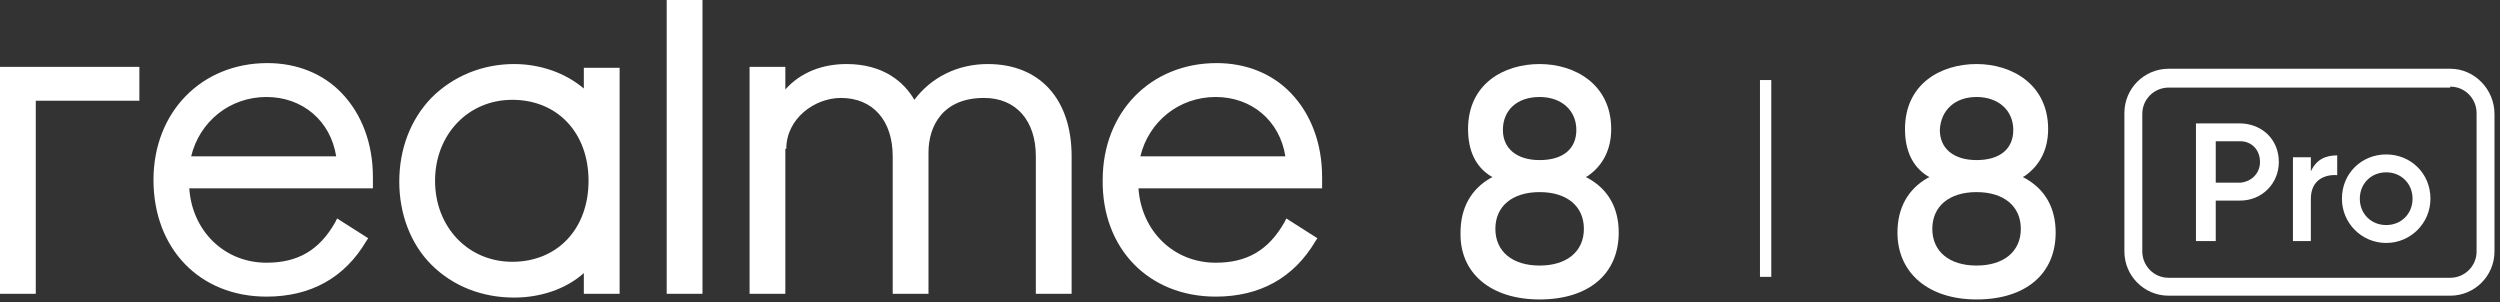 <svg width="182" height="22" viewBox="0 0 182 22" fill="none" xmlns="http://www.w3.org/2000/svg">
<rect x="0" y="0" width="182" height="22" fill="#333333" stroke="none"/>
<path d="M57.242 10.831C57.242 8.638 59.299 7.13 61.218 7.13C63.549 7.13 64.989 8.775 64.989 11.38V21.389H67.594V11.106C67.594 9.186 68.622 7.13 71.638 7.13C73.969 7.13 75.409 8.775 75.409 11.38V21.389H78.014V11.38C78.014 7.198 75.683 4.662 71.912 4.662C69.719 4.662 67.799 5.621 66.565 7.267C65.811 5.964 64.303 4.662 61.63 4.662C59.847 4.662 58.27 5.279 57.173 6.513V4.867H54.569V21.389H57.173V10.831H57.242ZM27.147 12.888C27.147 10.42 26.325 8.295 24.885 6.787C23.514 5.347 21.594 4.593 19.469 4.593C14.67 4.593 11.174 8.158 11.174 13.094C11.174 18.098 14.533 21.594 19.401 21.594C22.623 21.594 25.09 20.223 26.667 17.55L26.804 17.344L24.542 15.904L24.405 16.179C23.24 18.235 21.663 19.126 19.401 19.126C16.316 19.126 13.985 16.796 13.779 13.711H27.147V12.888ZM13.916 11.38C14.533 8.843 16.727 7.061 19.401 7.061C22.006 7.061 24.062 8.775 24.474 11.38H13.916ZM2.605 7.335H10.146V4.867H0V21.389H2.605V7.335ZM88.502 21.594C91.725 21.594 94.192 20.223 95.769 17.55L95.906 17.344L93.644 15.904L93.507 16.179C92.341 18.235 90.765 19.126 88.502 19.126C85.418 19.126 83.087 16.796 82.881 13.711H96.249V12.888C96.249 10.42 95.426 8.295 93.987 6.787C92.616 5.347 90.696 4.593 88.571 4.593C83.772 4.593 80.276 8.158 80.276 13.094C80.207 18.098 83.635 21.594 88.502 21.594ZM83.018 11.38C83.635 8.843 85.829 7.061 88.502 7.061C91.108 7.061 93.164 8.775 93.575 11.38H83.018ZM51.141 0H48.536V21.389H51.141V0ZM37.43 21.663C39.35 21.663 41.201 21.046 42.503 19.881V21.389H45.108V4.936H42.503V6.444C41.132 5.279 39.281 4.662 37.43 4.662C35.099 4.662 32.974 5.553 31.398 7.13C29.889 8.706 29.067 10.831 29.067 13.231C29.067 15.562 29.889 17.755 31.398 19.264C32.974 20.84 35.099 21.663 37.43 21.663ZM31.672 13.162C31.672 9.803 34.071 7.267 37.293 7.267C40.584 7.267 42.846 9.666 42.846 13.162C42.846 16.659 40.584 19.058 37.293 19.058C34.071 19.058 31.672 16.521 31.672 13.162Z" fill="white"/>
<path d="M112.085 21.8C115.649 21.8 117.843 19.949 117.843 16.933C117.843 15.15 117.089 13.779 115.581 12.957L115.444 12.888L115.581 12.819C116.678 12.065 117.295 10.9 117.295 9.392C117.295 6.17 114.69 4.662 112.085 4.662C109.48 4.662 106.875 6.101 106.875 9.392C106.875 10.969 107.423 12.134 108.52 12.819L108.657 12.888L108.52 12.957C107.08 13.779 106.326 15.15 106.326 16.933C106.258 19.881 108.52 21.8 112.085 21.8ZM112.085 7.061C113.661 7.061 114.758 8.021 114.758 9.46C114.758 10.831 113.799 11.654 112.085 11.654C110.439 11.654 109.411 10.831 109.411 9.46C109.411 8.021 110.439 7.061 112.085 7.061ZM112.085 13.985C114.073 13.985 115.307 15.013 115.307 16.659C115.307 18.304 114.073 19.332 112.085 19.332C110.097 19.332 108.863 18.304 108.863 16.659C108.863 15.013 110.097 13.985 112.085 13.985Z" fill="white"/>
<path d="M143.894 21.8C147.459 21.8 149.652 19.949 149.652 16.933C149.652 15.15 148.898 13.779 147.39 12.957L147.253 12.888L147.39 12.819C148.487 12.065 149.104 10.9 149.104 9.392C149.104 6.17 146.499 4.662 143.894 4.662C141.289 4.662 138.684 6.101 138.684 9.392C138.684 10.969 139.232 12.134 140.329 12.819L140.466 12.888L140.329 12.957C138.889 13.779 138.135 15.15 138.135 16.933C138.135 19.881 140.398 21.8 143.894 21.8ZM143.894 7.061C145.47 7.061 146.567 8.021 146.567 9.46C146.567 10.831 145.608 11.654 143.894 11.654C142.248 11.654 141.22 10.831 141.22 9.46C141.289 8.021 142.317 7.061 143.894 7.061ZM143.894 13.985C145.882 13.985 147.116 15.013 147.116 16.659C147.116 18.304 145.882 19.332 143.894 19.332C141.906 19.332 140.672 18.304 140.672 16.659C140.672 15.013 141.906 13.985 143.894 13.985Z" fill="white"/>
<path d="M165.899 11.791C165.899 13.368 164.665 14.602 163.088 14.602H161.306V17.55H159.866V8.981H163.02C164.665 8.981 165.899 10.146 165.899 11.791ZM164.528 11.791C164.528 10.9 163.911 10.283 163.088 10.283H161.306V13.3H163.088C163.911 13.231 164.528 12.614 164.528 11.791ZM170.149 11.311V12.751C169.258 12.682 168.23 13.094 168.23 14.465V17.55H166.927V11.448H168.23V12.477C168.641 11.586 169.327 11.311 170.149 11.311ZM170.492 14.465C170.492 12.614 171.932 11.243 173.714 11.243C175.496 11.243 176.936 12.614 176.936 14.465C176.936 16.247 175.496 17.687 173.714 17.687C171.932 17.687 170.492 16.247 170.492 14.465ZM175.634 14.465C175.634 13.368 174.811 12.545 173.714 12.545C172.617 12.545 171.795 13.368 171.795 14.465C171.795 15.562 172.617 16.384 173.714 16.384C174.811 16.384 175.634 15.562 175.634 14.465ZM178.376 6.307C179.473 6.307 180.295 7.198 180.295 8.227V18.304C180.295 19.401 179.404 20.223 178.376 20.223H157.878C156.781 20.223 155.959 19.332 155.959 18.304V8.295C155.959 7.198 156.85 6.376 157.878 6.376H178.376V6.307ZM178.376 5.005H157.878C156.096 5.005 154.656 6.444 154.656 8.227V18.304C154.656 20.086 156.096 21.526 157.878 21.526H178.376C180.158 21.526 181.598 20.086 181.598 18.304V8.295C181.598 6.513 180.158 5.005 178.376 5.005Z" fill="white"/>
<path d="M128.949 5.827H128.126V20.155H128.949V5.827Z" fill="white"/>
</svg>
